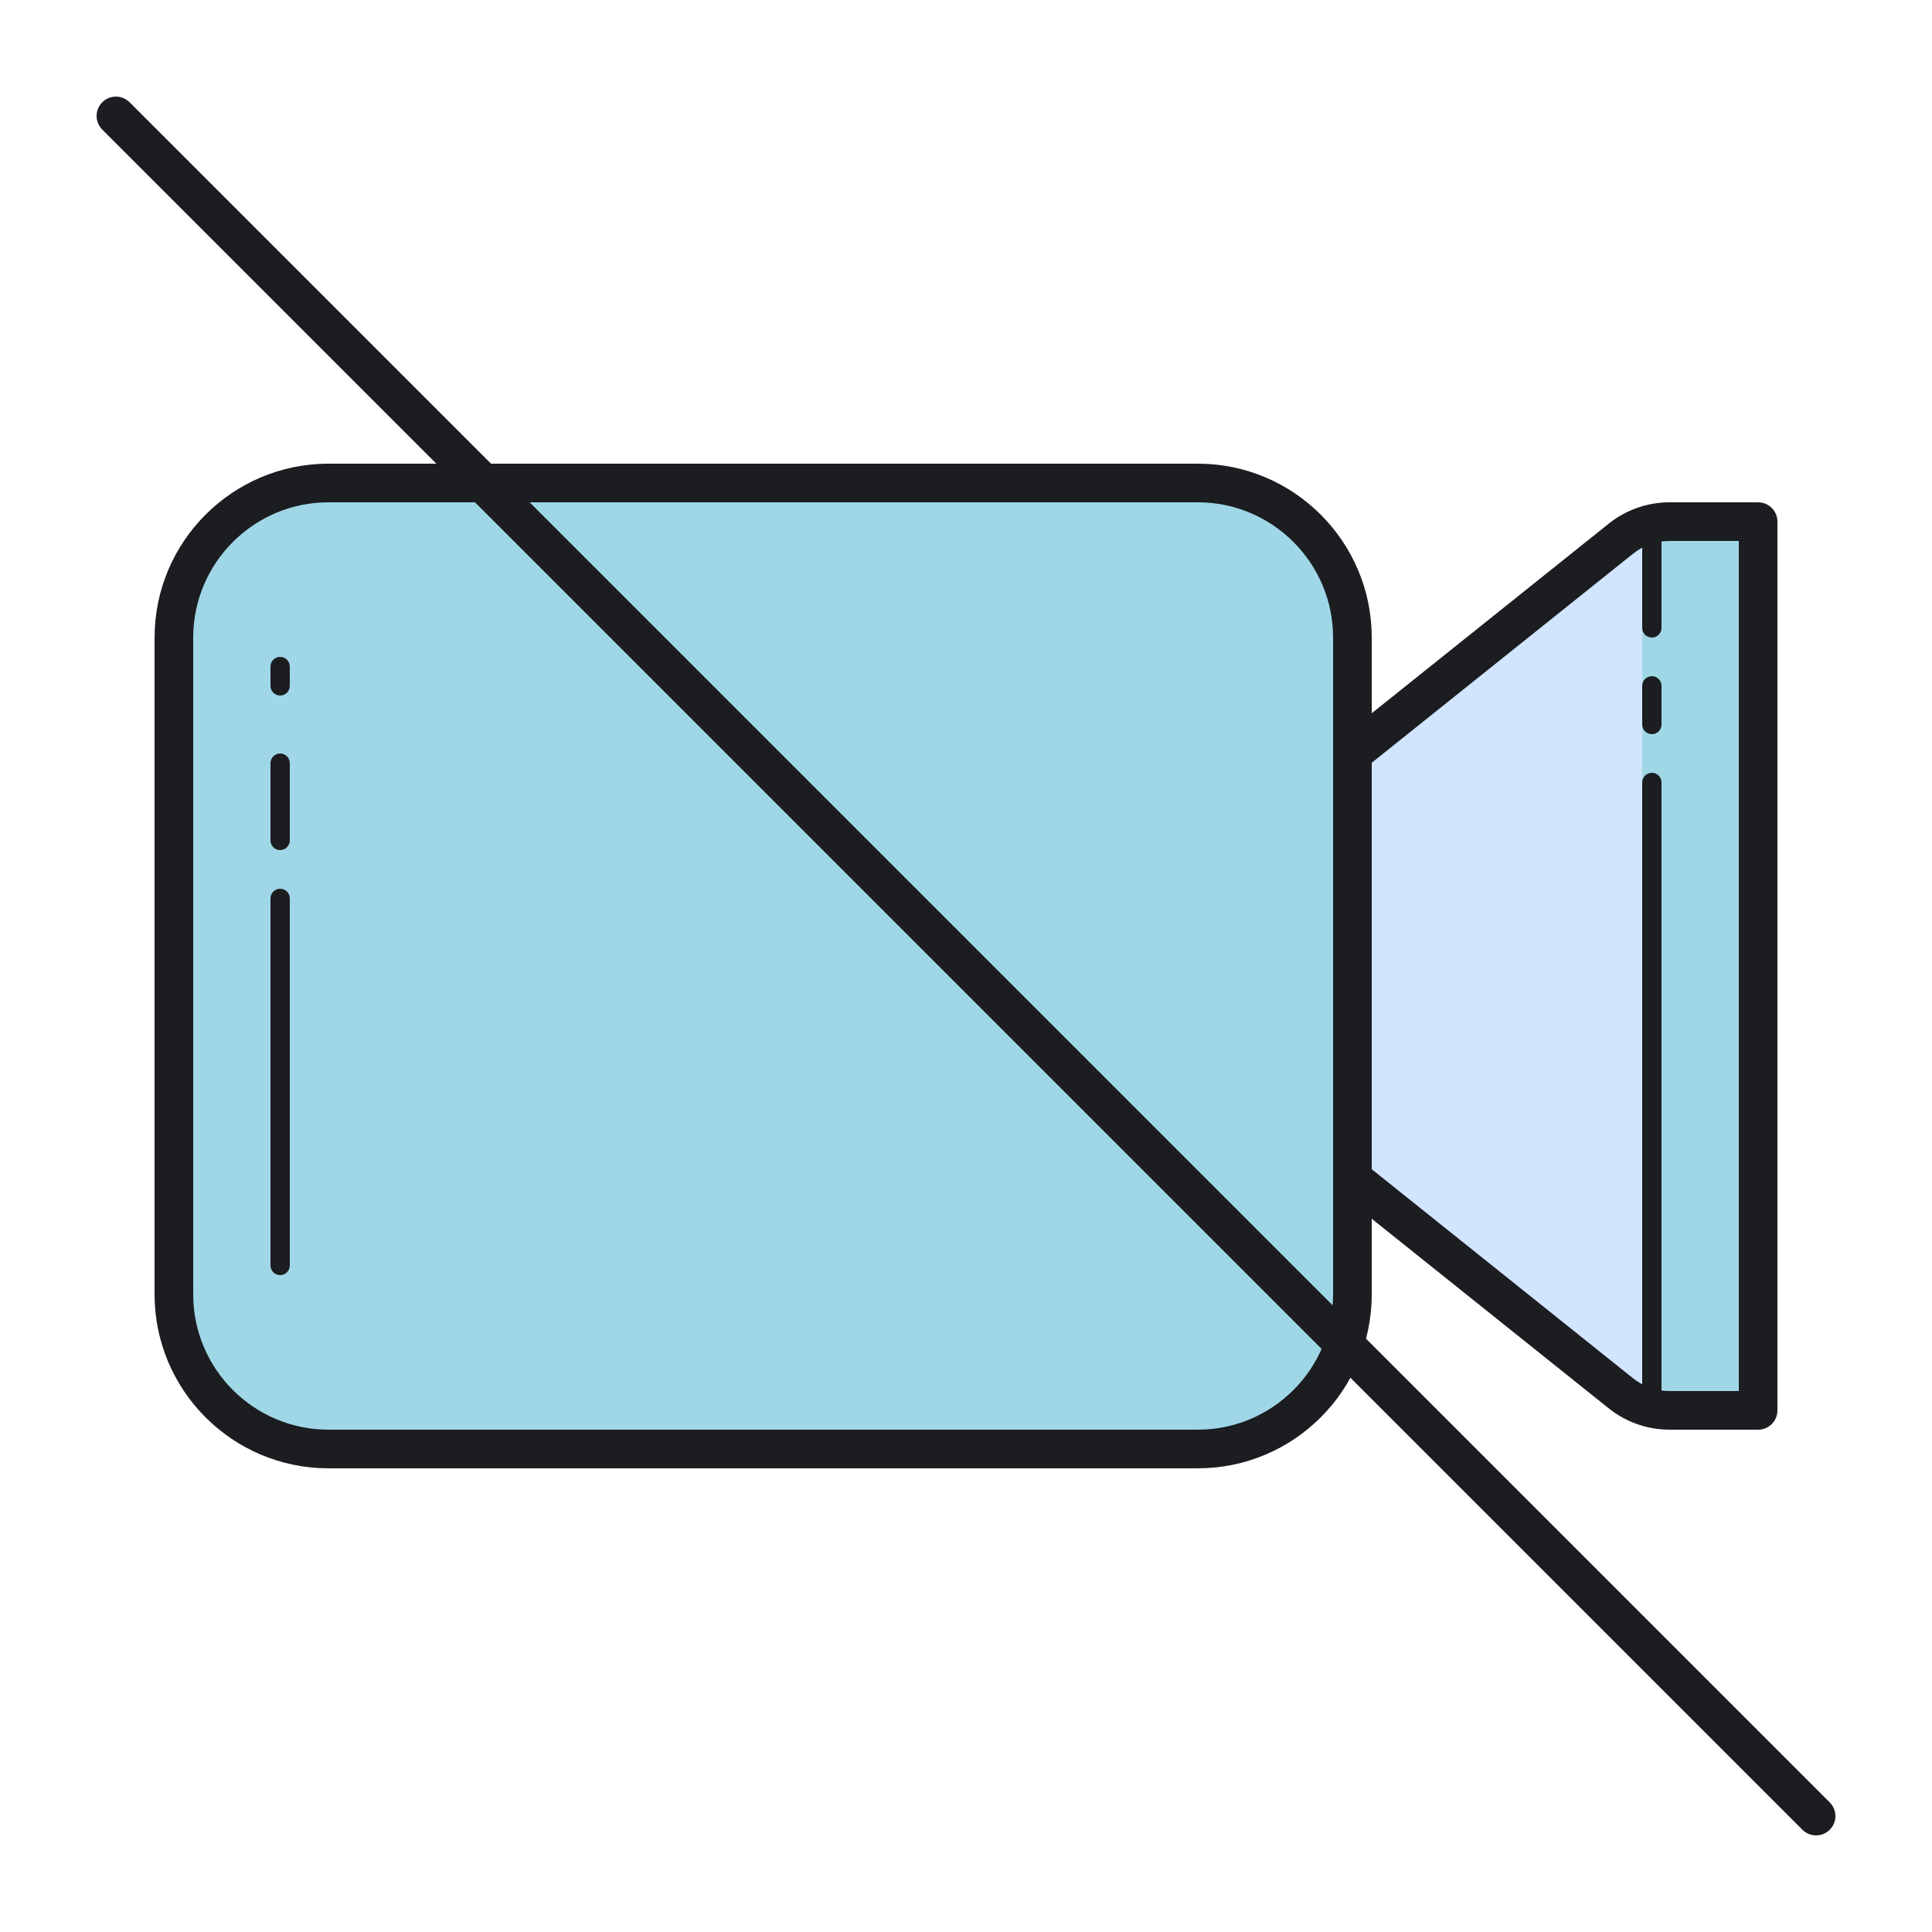 <svg width="160" height="160" viewBox="0 0 160 160" fill="none" xmlns="http://www.w3.org/2000/svg">
<path d="M99.2 120H27.2C20.132 120 14.4 114.269 14.4 107.2V52.8C14.4 45.731 20.132 40 27.2 40H99.2C106.269 40 112 45.731 112 52.8V107.2C112 114.269 106.269 120 99.2 120Z" fill="#A0D7E7"/>
<path d="M112 62.4L134.246 44.603C135.382 43.694 136.792 43.2 138.245 43.2H145.6V116.8H138.245C136.792 116.8 135.381 116.306 134.246 115.397L112 97.6" fill="#A0D7E7"/>
<path d="M136 43.618C135.373 43.853 134.778 44.178 134.246 44.602L112 62.4V97.6L134.246 115.398C134.778 115.822 135.373 116.147 136 116.382V43.618Z" fill="#D1E5FF"/>
<path d="M99.201 121.6H27.201C19.26 121.6 12.801 115.141 12.801 107.2V52.8C12.801 44.859 19.26 38.4 27.201 38.4H99.201C107.142 38.4 113.601 44.859 113.601 52.8V107.2C113.601 115.141 107.142 121.6 99.201 121.6ZM27.201 41.6C21.026 41.6 16.001 46.626 16.001 52.8V107.2C16.001 113.374 21.026 118.4 27.201 118.4H99.201C105.375 118.4 110.401 113.374 110.401 107.2V52.8C110.401 46.626 105.375 41.6 99.201 41.6H27.201Z" fill="#1B1D21"/>
<path d="M23.2 105.6C22.759 105.6 22.4 105.242 22.4 104.8V74.4C22.4 73.959 22.759 73.6 23.2 73.6C23.642 73.6 24 73.959 24 74.4V104.8C24 105.242 23.642 105.6 23.2 105.6Z" fill="#1B1D21"/>
<path d="M145.6 118.4H138.245C136.435 118.4 134.661 117.776 133.246 116.646L111 98.85L113 96.349L135.246 114.146C136.096 114.827 137.16 115.2 138.245 115.2H144V44.8H138.245C137.158 44.8 136.094 45.173 135.246 45.853L113 63.65L111 61.149L133.246 43.352C134.661 42.224 136.435 41.6 138.245 41.6H145.6C146.485 41.6 147.2 42.315 147.2 43.2V116.8C147.2 117.685 146.485 118.4 145.6 118.4Z" fill="#1B1D21"/>
<path d="M136.8 117.6C136.358 117.6 136 117.242 136 116.8V64.8C136 64.358 136.358 64 136.8 64C137.242 64 137.6 64.358 137.6 64.8V116.8C137.6 117.242 137.242 117.6 136.8 117.6Z" fill="#1B1D21"/>
<path d="M136.8 52.8C136.358 52.8 136 52.442 136 52V44C136 43.558 136.358 43.2 136.8 43.2C137.242 43.2 137.6 43.558 137.6 44V52C137.6 52.442 137.242 52.8 136.8 52.8Z" fill="#1B1D21"/>
<path d="M136.8 60.8C136.358 60.8 136 60.442 136 60V56.8C136 56.358 136.358 56 136.8 56C137.242 56 137.6 56.358 137.6 56.8V60C137.6 60.442 137.242 60.8 136.8 60.8Z" fill="#1B1D21"/>
<path d="M23.2 70.4C22.759 70.4 22.4 70.041 22.4 69.6V63.2C22.4 62.758 22.759 62.4 23.2 62.4C23.642 62.4 24 62.758 24 63.2V69.6C24 70.041 23.642 70.4 23.2 70.4Z" fill="#1B1D21"/>
<path d="M23.2 57.6C22.759 57.6 22.4 57.242 22.4 56.8V55.2C22.4 54.758 22.759 54.4 23.2 54.4C23.642 54.4 24 54.758 24 55.2V56.8C24 57.242 23.642 57.6 23.2 57.6Z" fill="#1B1D21"/>
<path d="M150.4 152C149.991 152 149.581 151.843 149.269 151.531L8.469 10.731C7.844 10.105 7.844 9.094 8.469 8.469C9.095 7.843 10.106 7.843 10.732 8.469L151.532 149.269C152.157 149.894 152.157 150.906 151.532 151.531C151.22 151.843 150.81 152 150.4 152Z" fill="#1B1D21"/>
</svg>
